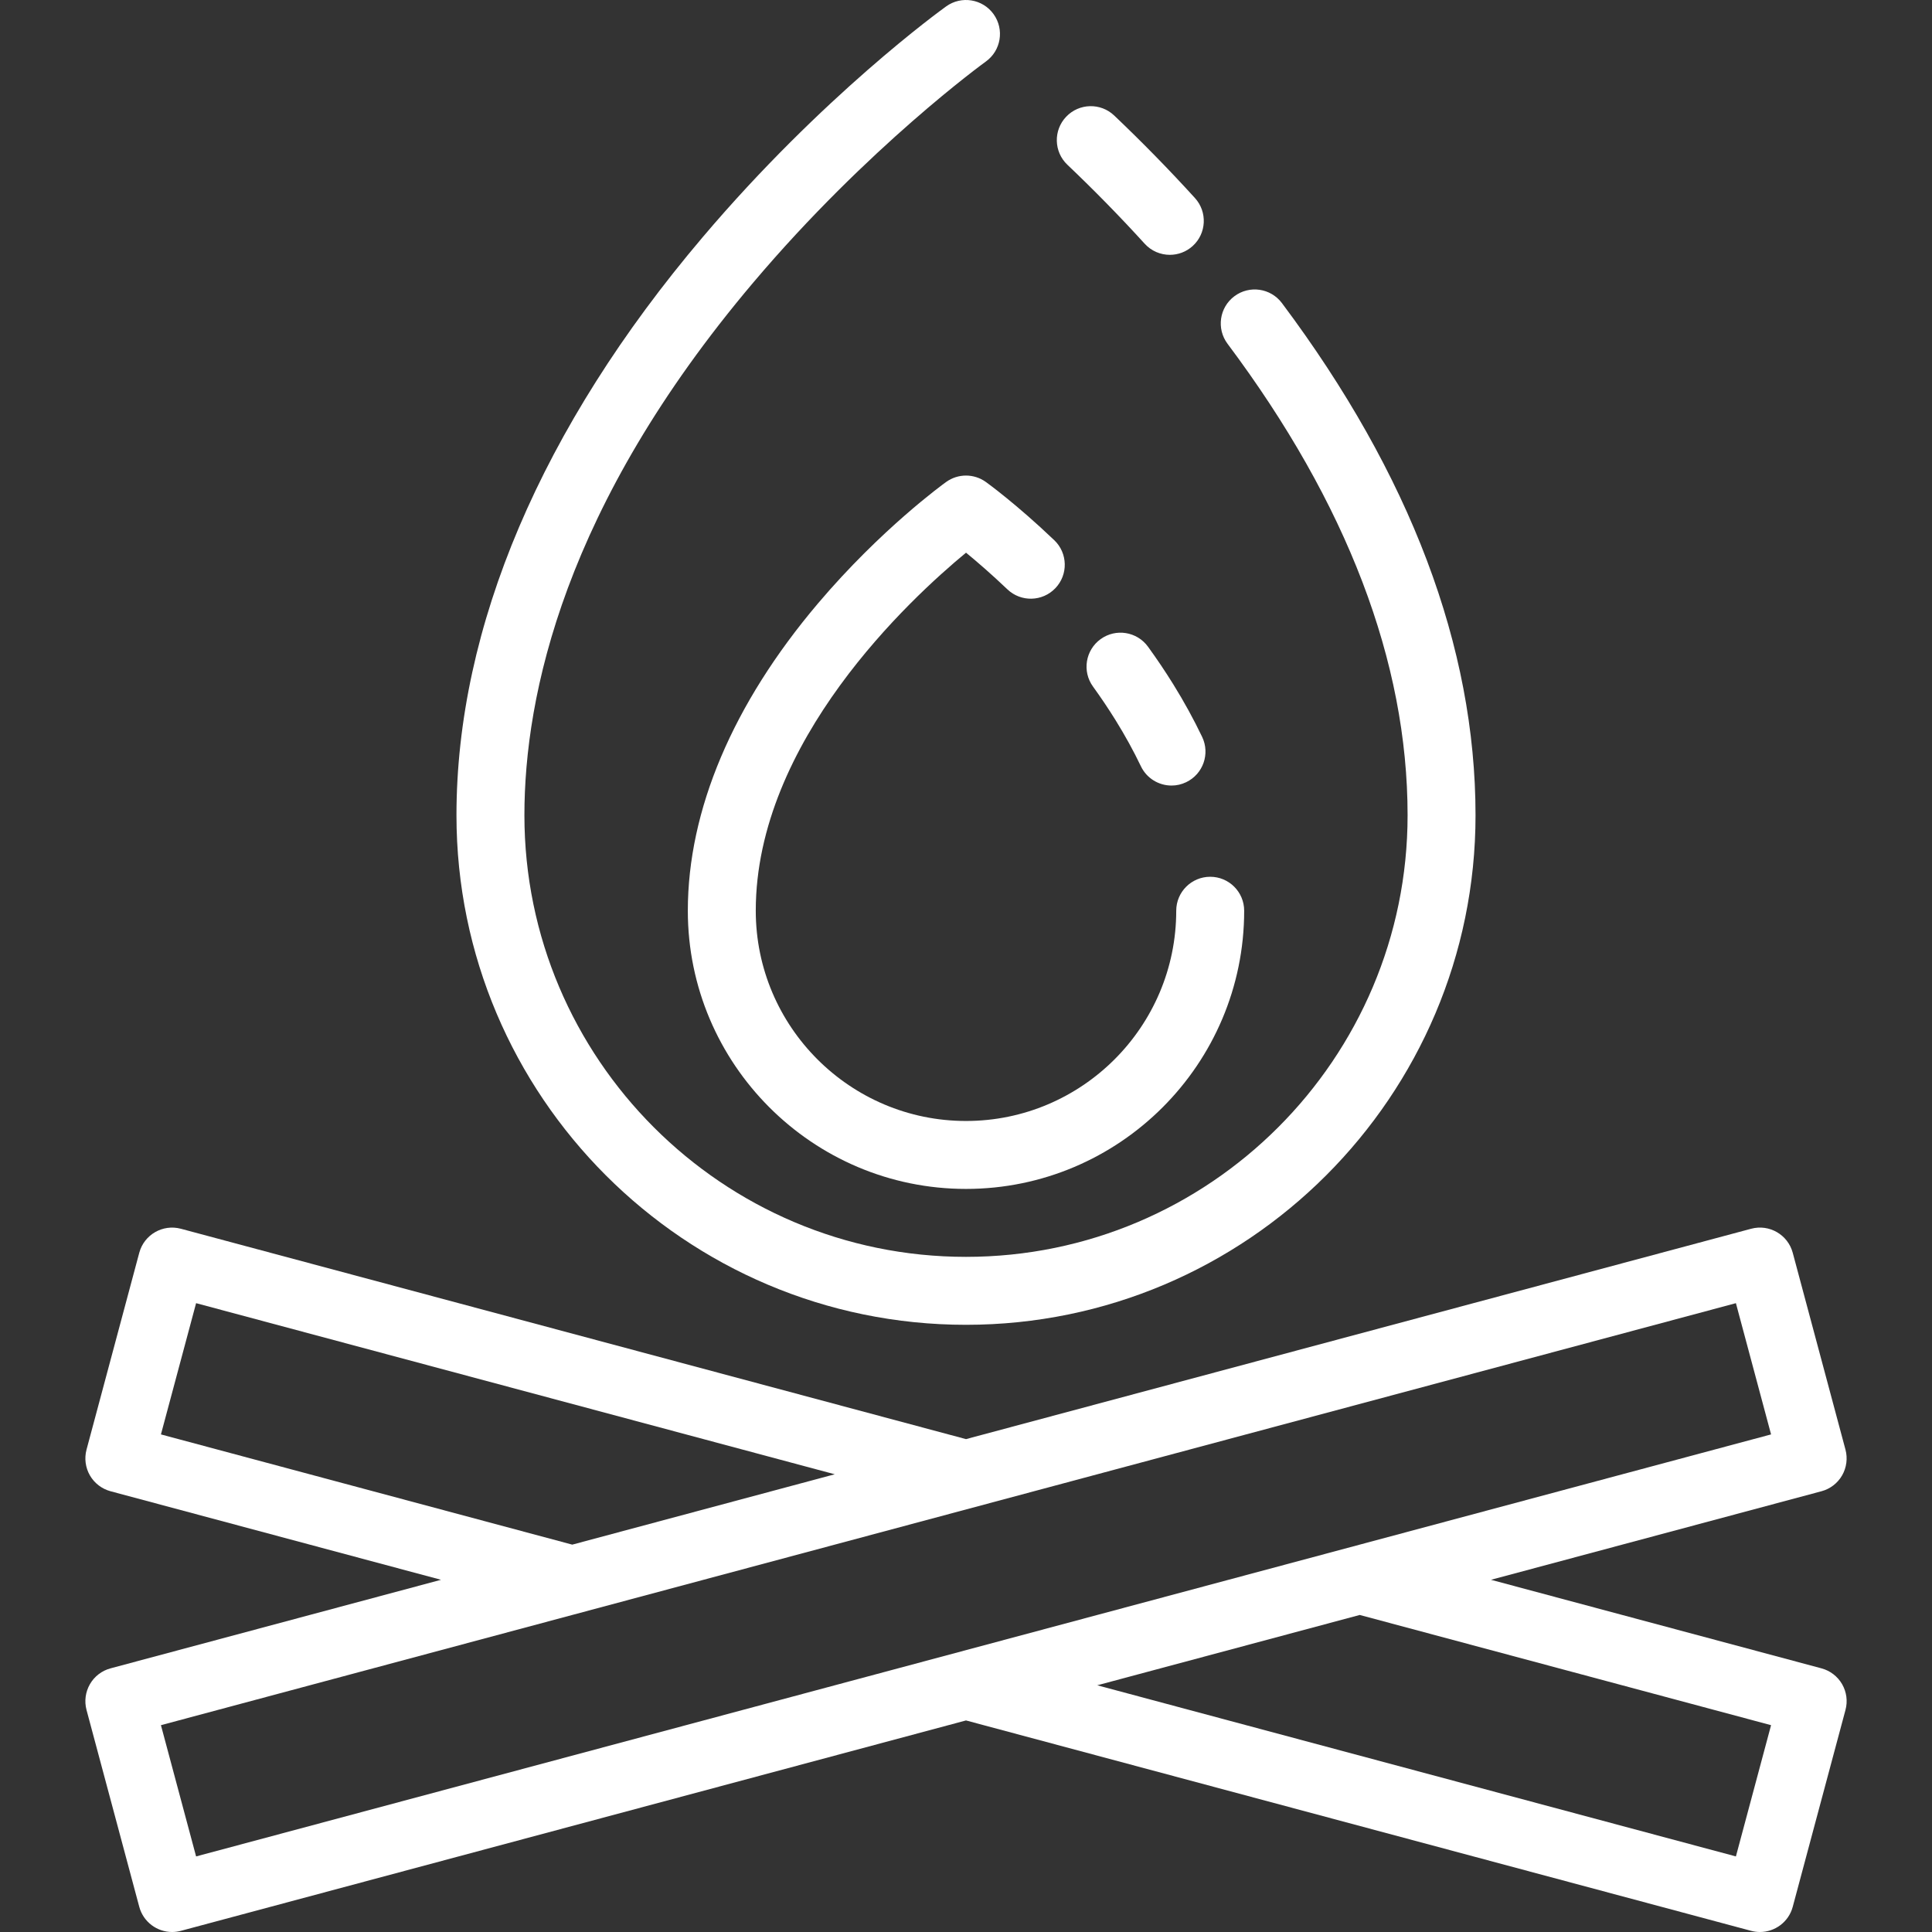 <svg width="60" height="60" viewBox="0 0 60 60" fill="none" xmlns="http://www.w3.org/2000/svg">
<rect x="0" y="0" width="60" height="60" fill="#333333" stroke="none"/>
<path d="M56.567 51.812L46.304 49.062L56.567 46.312C56.837 46.24 57.068 46.063 57.208 45.82C57.347 45.578 57.385 45.29 57.313 45.02L55.675 38.906C55.524 38.343 54.946 38.009 54.383 38.16L30 44.693L5.617 38.16C5.055 38.01 4.476 38.343 4.325 38.906L2.687 45.02C2.615 45.29 2.653 45.578 2.792 45.82C2.932 46.063 3.163 46.239 3.433 46.312L13.696 49.062L3.433 51.812C3.163 51.884 2.932 52.061 2.793 52.303C2.653 52.546 2.615 52.834 2.687 53.104L4.325 59.218C4.452 59.689 4.878 60 5.344 60C5.434 60 5.526 59.988 5.617 59.964L30 53.43L54.383 59.964C54.474 59.988 54.566 60 54.657 60C55.122 60 55.549 59.689 55.675 59.218L57.313 53.104C57.386 52.834 57.348 52.546 57.208 52.303C57.068 52.061 56.837 51.884 56.567 51.812ZM4.998 44.547L6.09 40.471L25.924 45.785L17.772 47.97L4.998 44.547ZM4.998 53.577L53.91 40.471L55.002 44.547L6.09 57.653L4.998 53.577ZM53.91 57.653L34.076 52.338L42.228 50.154L55.002 53.577L53.91 57.653Z" fill="white"/>
<path d="M30 41.143C38.725 41.143 45.824 34.044 45.824 25.319C45.824 20.092 43.801 14.741 39.811 9.412C39.462 8.946 38.801 8.851 38.335 9.2C37.868 9.549 37.773 10.21 38.123 10.677C41.833 15.632 43.714 20.558 43.714 25.319C43.714 32.881 37.562 39.033 30 39.033C22.438 39.033 16.286 32.881 16.286 25.319C16.286 21.607 17.518 15.724 23.388 8.781C26.955 4.562 30.579 1.938 30.615 1.912C31.088 1.573 31.197 0.914 30.857 0.44C30.518 -0.033 29.858 -0.142 29.385 0.198C29.23 0.309 25.544 2.973 21.811 7.379C16.816 13.273 14.176 19.476 14.176 25.319C14.176 34.044 21.275 41.143 30 41.143Z" fill="white"/>
<path d="M35.549 7.569C35.758 7.798 36.043 7.914 36.33 7.914C36.583 7.914 36.837 7.824 37.04 7.64C37.471 7.248 37.502 6.581 37.11 6.15C36.317 5.278 35.474 4.416 34.602 3.587C34.18 3.186 33.512 3.203 33.111 3.625C32.709 4.047 32.726 4.715 33.148 5.116C33.983 5.91 34.791 6.735 35.549 7.569Z" fill="white"/>
<path d="M29.385 14.967C29.303 15.026 27.361 16.429 25.403 18.74C22.759 21.86 21.361 25.16 21.361 28.284C21.361 33.048 25.236 36.923 30 36.923C34.764 36.923 38.639 33.048 38.639 28.284C38.639 27.701 38.167 27.229 37.584 27.229C37.002 27.229 36.529 27.701 36.529 28.284C36.529 31.884 33.6 34.813 30 34.813C26.4 34.813 23.471 31.884 23.471 28.284C23.471 23.025 28.27 18.592 30.001 17.164C30.336 17.439 30.782 17.823 31.285 18.302C31.706 18.704 32.374 18.688 32.776 18.266C33.178 17.845 33.162 17.177 32.74 16.775C31.554 15.644 30.653 14.994 30.615 14.967C30.247 14.703 29.753 14.703 29.385 14.967Z" fill="white"/>
<path d="M36.435 21.248C36.194 20.86 35.931 20.468 35.653 20.085C35.311 19.613 34.652 19.507 34.18 19.849C33.708 20.191 33.602 20.85 33.944 21.322C34.192 21.665 34.427 22.015 34.642 22.361C34.938 22.838 35.204 23.321 35.431 23.796C35.612 24.174 35.989 24.396 36.383 24.396C36.536 24.396 36.691 24.363 36.837 24.292C37.363 24.041 37.585 23.411 37.334 22.886C37.074 22.342 36.772 21.791 36.435 21.248Z" fill="white"/>
</svg>
